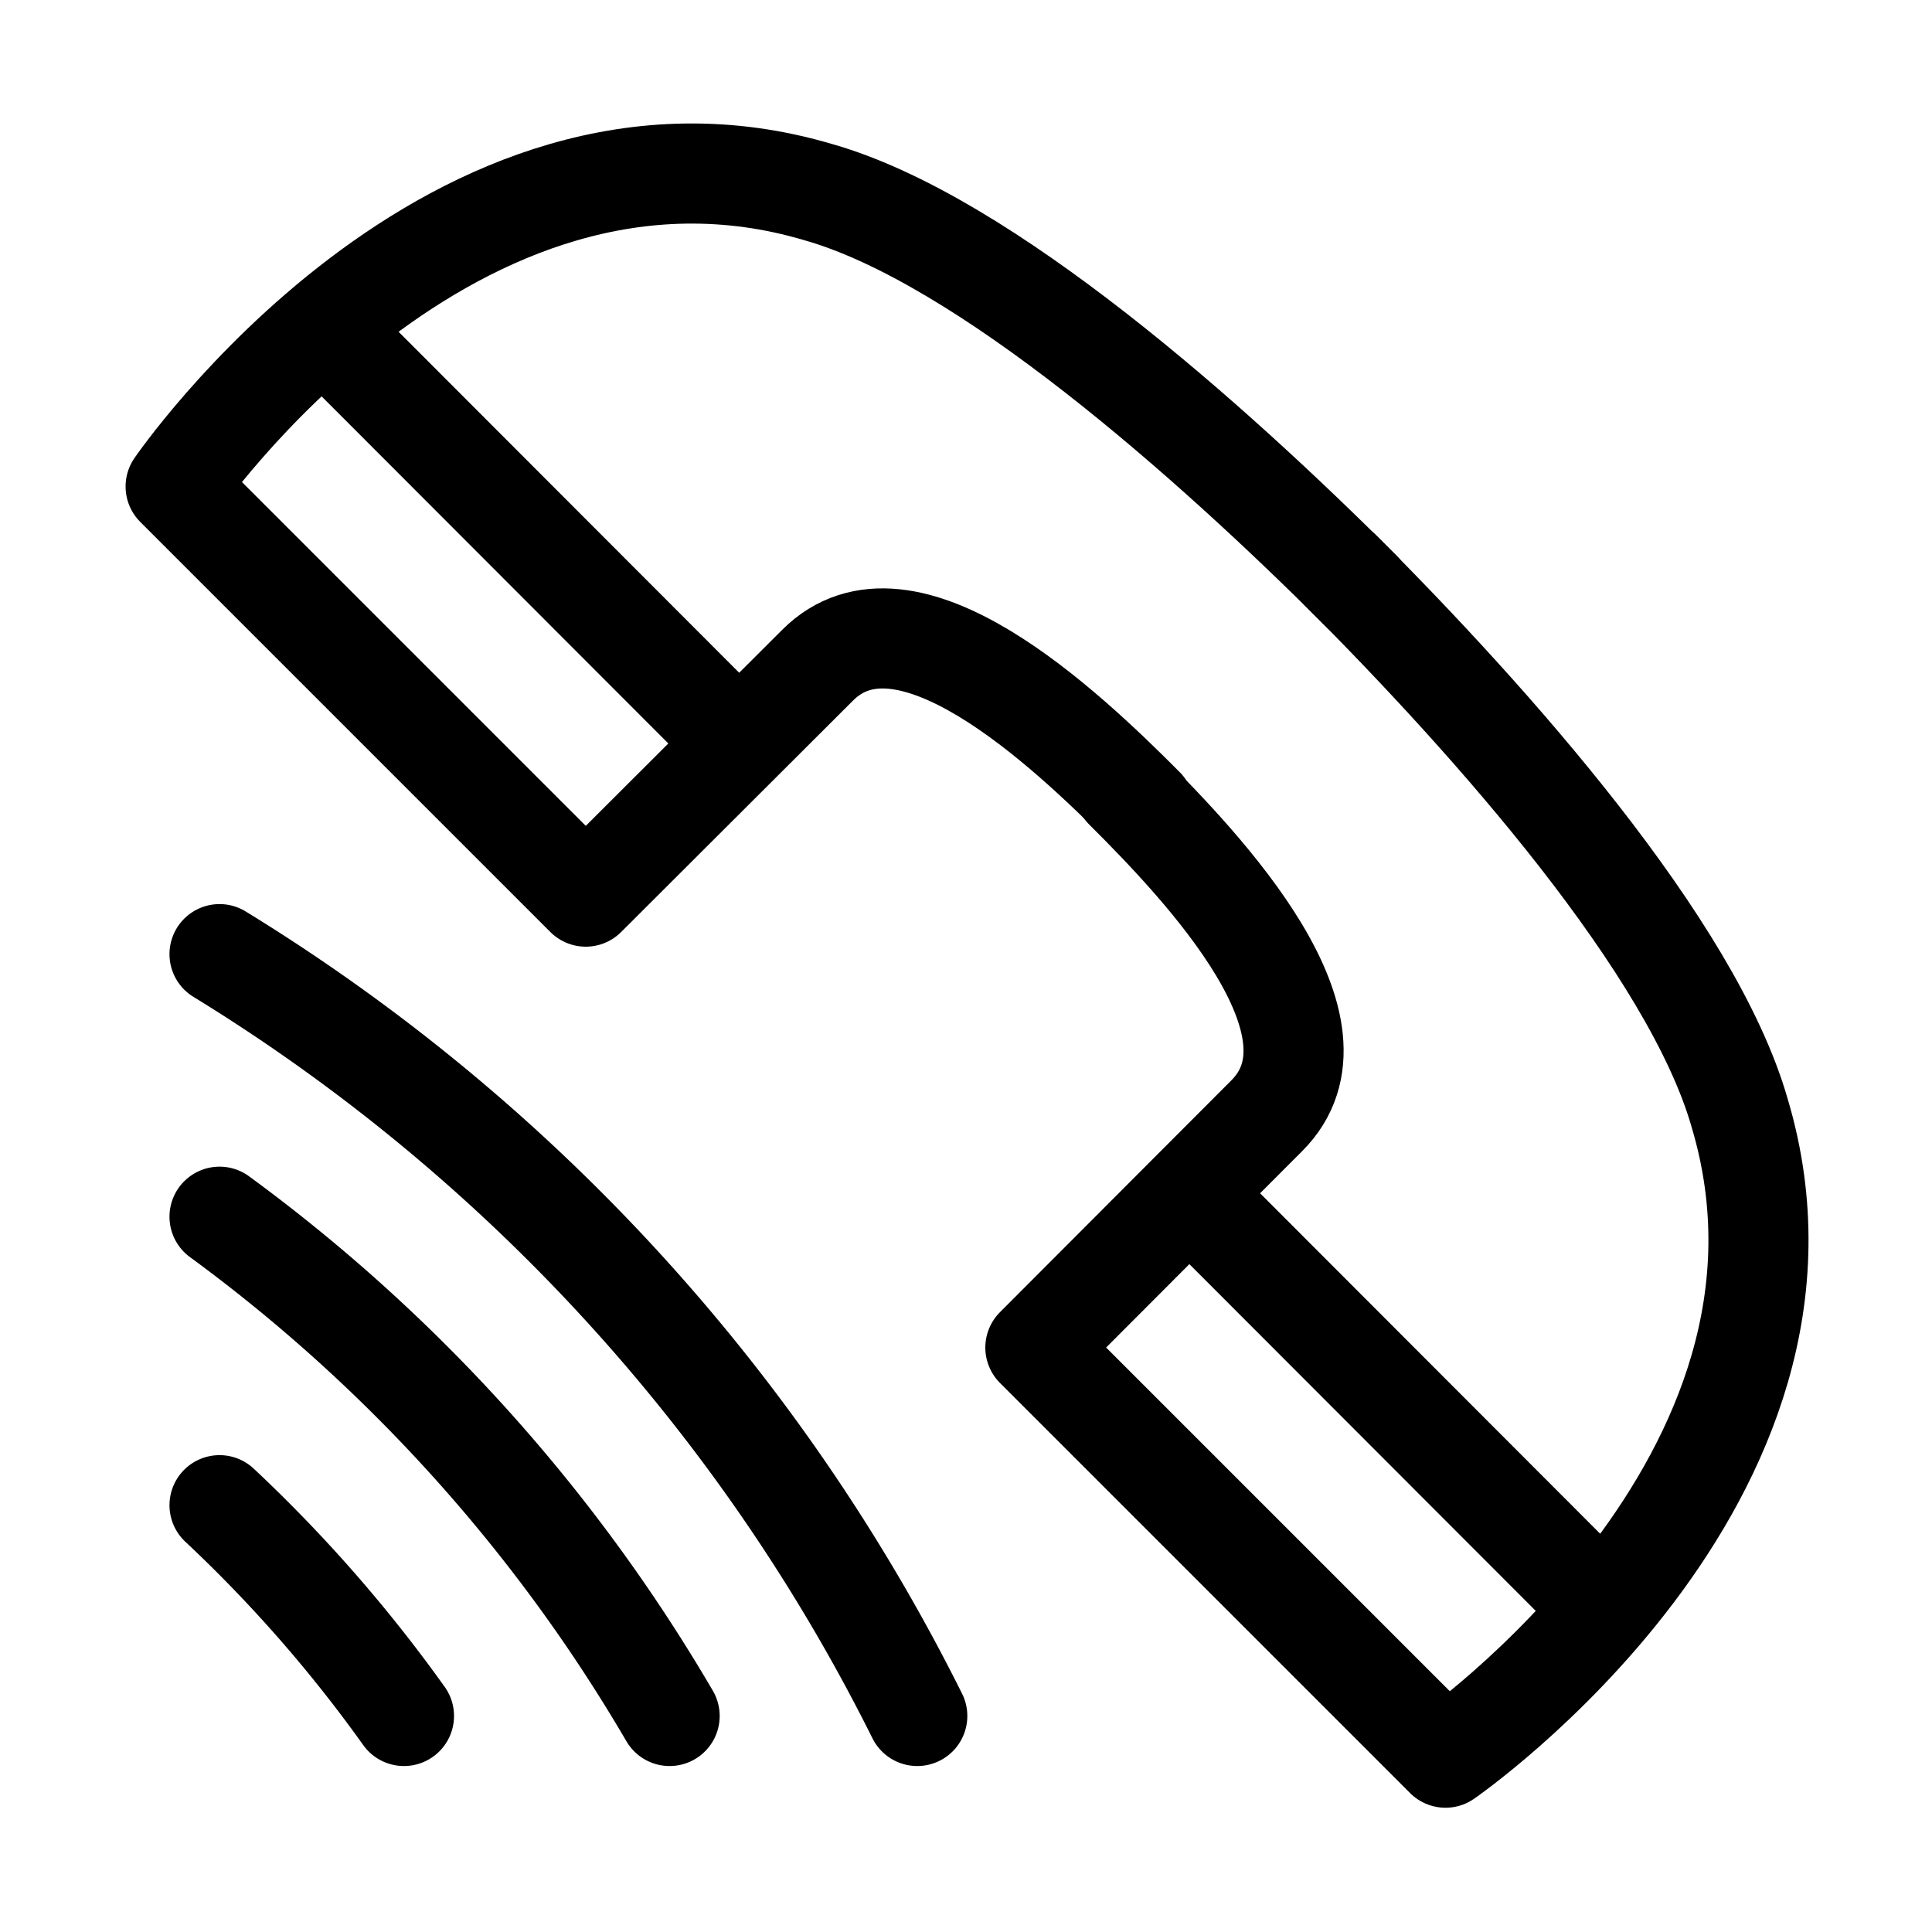 <svg id="Слой_1" data-name="Слой 1" xmlns="http://www.w3.org/2000/svg" viewBox="0 0 44 44"><defs><style>.cls-1{fill:none;stroke:#000;stroke-linecap:round;stroke-linejoin:round;stroke-width:2.28px;}</style></defs><title>icons</title><path class="cls-1" d="M31,13.46c-3.44-3.44-8.57-8-12.35-9.08C10.29,1.89,4,11.08,4,11.08l9.34,9.34,5.28-5.27c2-2,5.61,1.4,7.44,3.24"/><path class="cls-1" d="M30.54,13c3.44,3.44,8,8.57,9.08,12.35,2.49,8.34-6.7,14.68-6.7,14.68l-9.34-9.34,5.27-5.28c2-2-1.4-5.61-3.24-7.44"/><line class="cls-1" x1="16.58" y1="16.68" x2="7.8" y2="7.89"/><line class="cls-1" x1="36.28" y1="36.38" x2="27.5" y2="27.59"/><path class="cls-1" d="M9.2,39.08A32.3,32.3,0,0,0,5,34.28"/><path class="cls-1" d="M15.25,39.08A37.6,37.6,0,0,0,5,27.71"/><path class="cls-1" d="M20.89,39.08A42.68,42.68,0,0,0,5,21.73"/></svg>